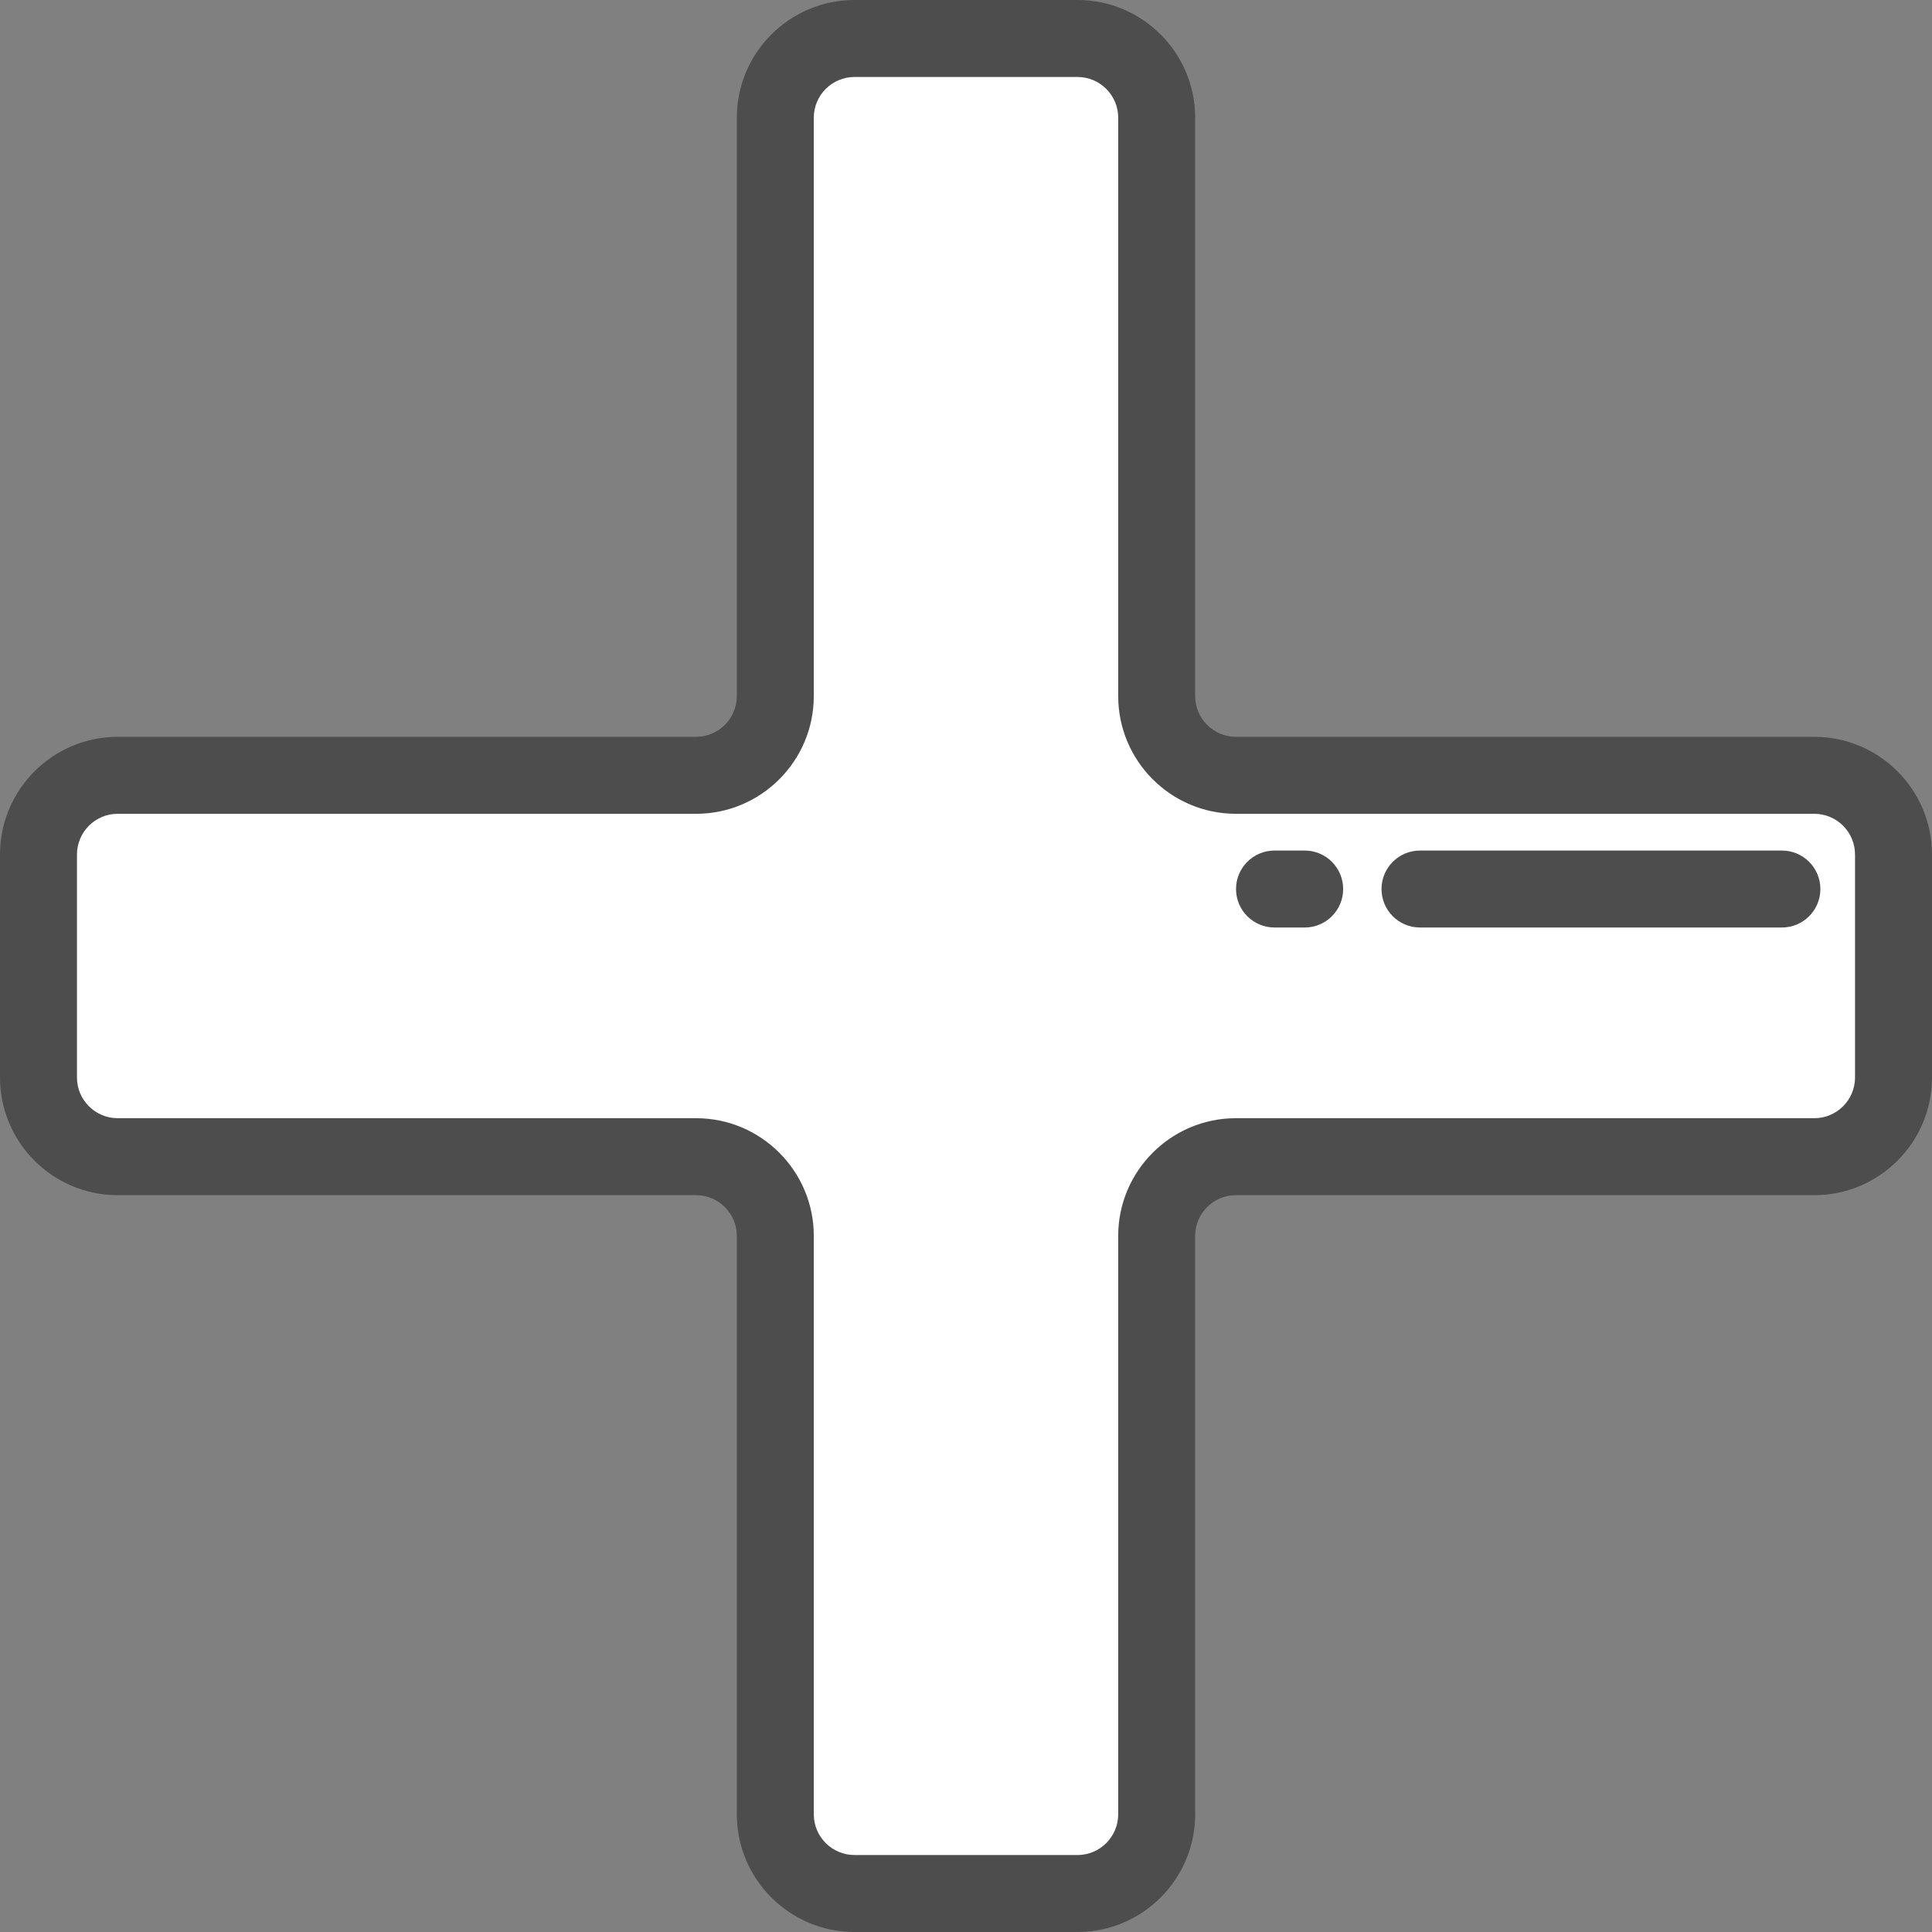 <?xml version="1.0" encoding="iso-8859-1"?>
<!-- Uploaded to: SVG Repo, www.svgrepo.com, Generator: SVG Repo Mixer Tools -->
<svg height="800px" width="800px" version="1.1" id="Layer_1" xmlns="http://www.w3.org/2000/svg" xmlns:xlink="http://www.w3.org/1999/xlink" 
	 viewBox="0 0 512 512" xml:space="preserve">
<rect x="0" y="0" width="512" height="512" fill="#808080" stroke="none"/>
<path style="fill:#fff;" d="M10.199,226.457v59.086c0,11.593,9.399,20.991,20.991,20.991h153.284
	c11.593,0,20.991,9.399,20.991,20.991v153.284c0,11.593,9.399,20.991,20.991,20.991h59.086c11.593,0,20.991-9.399,20.991-20.991
	V327.525c0-11.593,9.399-20.991,20.991-20.991h153.284c11.593,0,20.991-9.399,20.991-20.991v-59.086
	c0-11.593-9.399-20.991-20.991-20.991H327.524c-11.593,0-20.991-9.399-20.991-20.991V31.191c0-11.593-9.399-20.991-20.991-20.991
	h-59.086c-11.593,0-20.991,9.399-20.991,20.991v153.284c0,11.593-9.399,20.991-20.991,20.991H31.19
	C19.598,205.466,10.199,214.864,10.199,226.457z"/>
<g>
	<path style="fill:#4D4D4D;" d="M285.543,512h-59.086c-17.198,0-31.19-13.992-31.19-31.19V327.526
		c0-5.951-4.842-10.793-10.793-10.793H31.19c-17.198,0-31.19-13.992-31.19-31.19v-59.086c0-17.198,13.992-31.19,31.19-31.19h153.284
		c5.951,0,10.793-4.842,10.793-10.793V31.19c0-17.198,13.992-31.19,31.19-31.19h59.086c17.198,0,31.19,13.992,31.19,31.19v153.284
		c0,5.951,4.842,10.793,10.793,10.793H480.81c17.198,0,31.19,13.992,31.19,31.19v59.086c0,17.198-13.992,31.19-31.19,31.19H327.526
		c-5.951,0-10.793,4.842-10.793,10.793V480.81C316.733,498.008,302.741,512,285.543,512z M31.19,215.665
		c-5.95,0-10.792,4.842-10.792,10.792v59.086c0,5.95,4.842,10.792,10.792,10.792h153.284c17.199,0,31.191,13.992,31.191,31.191
		V480.81c0,5.95,4.842,10.792,10.792,10.792h59.086c5.95,0,10.792-4.842,10.792-10.792V327.526
		c0-17.199,13.992-31.191,31.191-31.191H480.81c5.95,0,10.792-4.842,10.792-10.792v-59.086c0-5.95-4.842-10.792-10.792-10.792
		H327.526c-17.199,0-31.191-13.992-31.191-31.191V31.19c0-5.95-4.842-10.792-10.792-10.792h-59.086
		c-5.95,0-10.792,4.842-10.792,10.792v153.284c0,17.199-13.992,31.191-31.191,31.191H31.19z"/>
	<path style="fill:#4D4D4D;" d="M472.223,245.801h-95.909c-5.632,0-10.199-4.567-10.199-10.199c0-5.632,4.567-10.199,10.199-10.199
		h95.909c5.632,0,10.199,4.567,10.199,10.199C482.422,241.234,477.855,245.801,472.223,245.801z"/>
	<path style="fill:#4D4D4D;" d="M345.753,245.801h-7.992c-5.632,0-10.199-4.567-10.199-10.199c0-5.632,4.567-10.199,10.199-10.199
		h7.992c5.632,0,10.199,4.567,10.199,10.199C355.952,241.234,351.385,245.801,345.753,245.801z"/>
</g>
</svg>